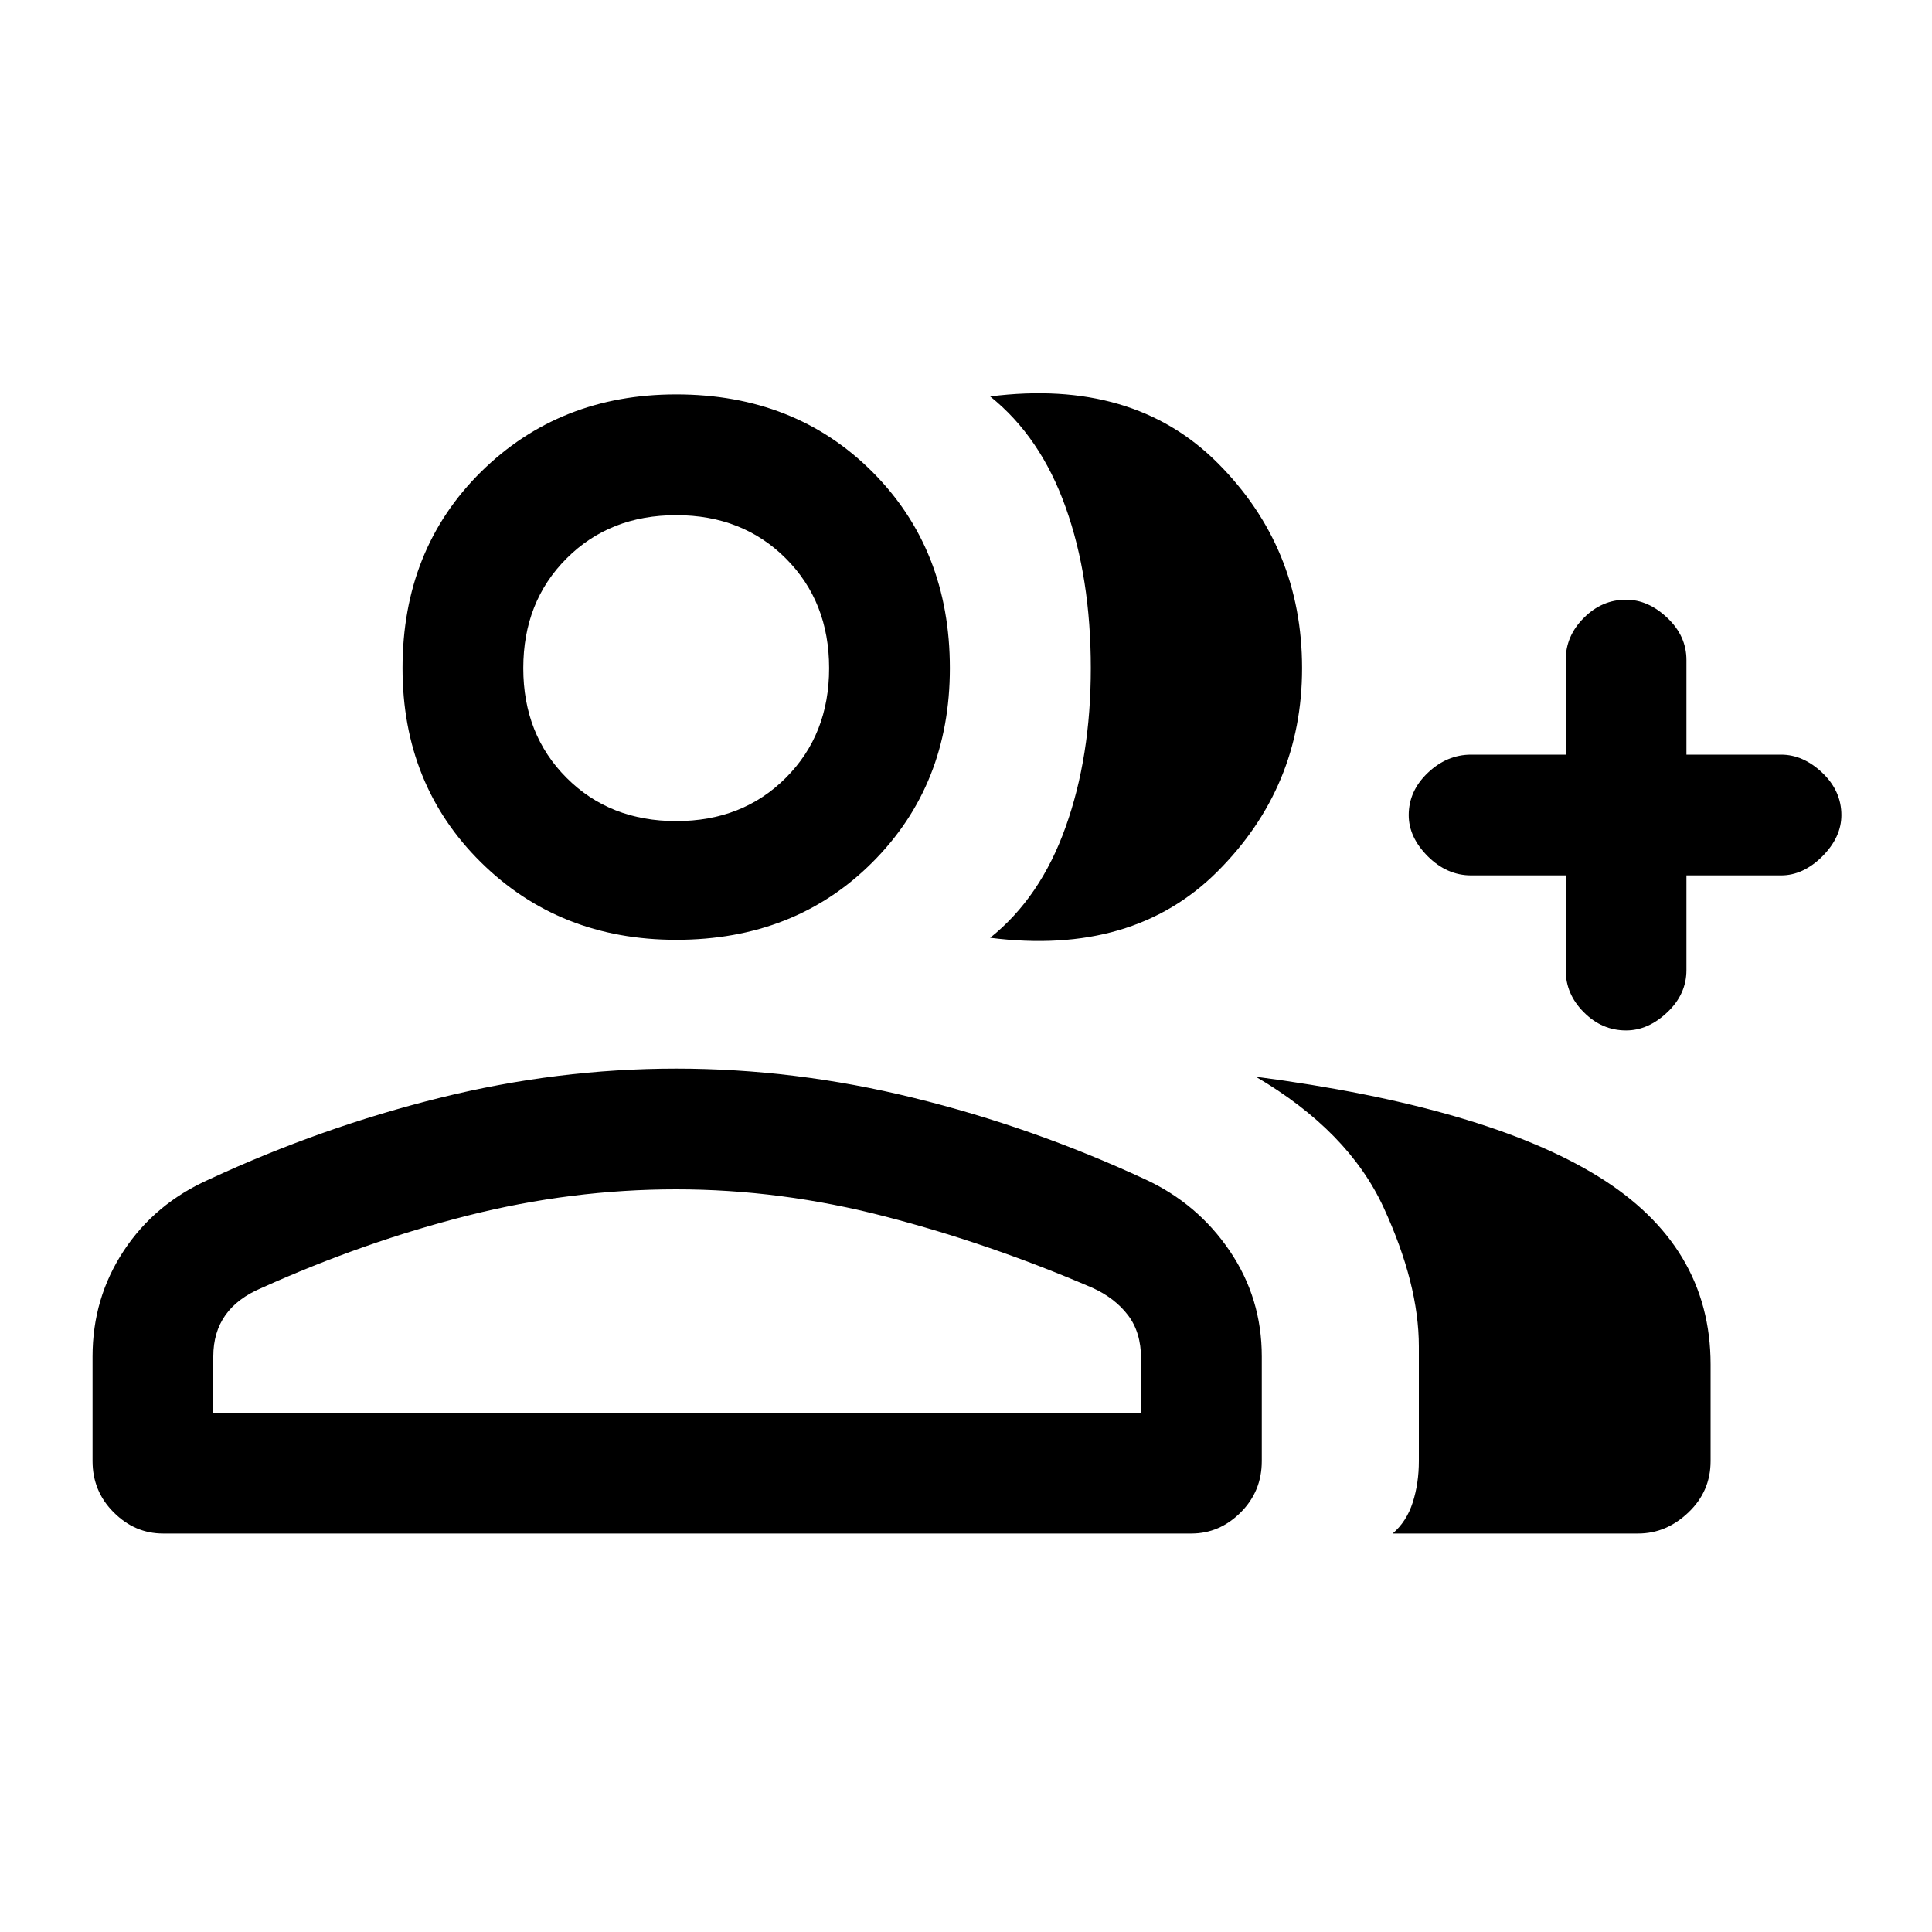 <svg xmlns="http://www.w3.org/2000/svg" height="20" width="20"><path d="M10.25 9.708q.521-.416.781-1.146.261-.729.261-1.645 0-.938-.261-1.667-.26-.729-.781-1.146 1.479-.187 2.354.688t.875 2.125q0 1.229-.875 2.104t-2.354.687Zm4.167 6.167q.145-.125.208-.323t.063-.427v-1.187q0-.646-.365-1.438-.365-.792-1.323-1.354 2.375.312 3.542 1.031 1.166.719 1.166 1.948v1q0 .313-.229.531-.229.219-.521.219Zm2.416-5.208q-.25 0-.437-.188-.188-.187-.188-.437v-.98h-.979q-.25 0-.448-.197-.198-.198-.198-.427 0-.25.198-.438t.448-.188h.979v-.979q0-.25.188-.437.187-.188.437-.188.229 0 .427.188.198.187.198.437v.979h.98q.229 0 .427.188.197.188.197.438 0 .229-.197.427-.198.197-.427.197h-.98v.98q0 .25-.198.437-.198.188-.427.188ZM7 9.729q-1.208 0-2.021-.802-.812-.802-.812-2.01 0-1.229.812-2.032.813-.802 2.021-.802 1.229 0 2.031.802.802.803.802 2.032 0 1.208-.802 2.01-.802.802-2.031.802Zm-5.312 6.146q-.292 0-.511-.219-.219-.218-.219-.531v-1.083q0-.604.323-1.094.323-.49.886-.74 1.166-.541 2.385-.843 1.219-.303 2.448-.303 1.229 0 2.458.303 1.23.302 2.396.843.542.25.875.74.333.49.333 1.094v1.083q0 .313-.218.531-.219.219-.511.219ZM7 8.5q.688 0 1.135-.448.448-.448.448-1.135 0-.688-.448-1.136Q7.688 5.333 7 5.333t-1.135.448q-.448.448-.448 1.136 0 .687.448 1.135Q6.312 8.5 7 8.5Zm-4.792 6.125h9.604v-.563q0-.27-.135-.447t-.365-.282q-1.062-.458-2.145-.739-1.084-.282-2.167-.282-1.083 0-2.156.271-1.073.271-2.136.75-.25.105-.375.282t-.125.427ZM7 6.917Zm0 7.708Z"/></svg>